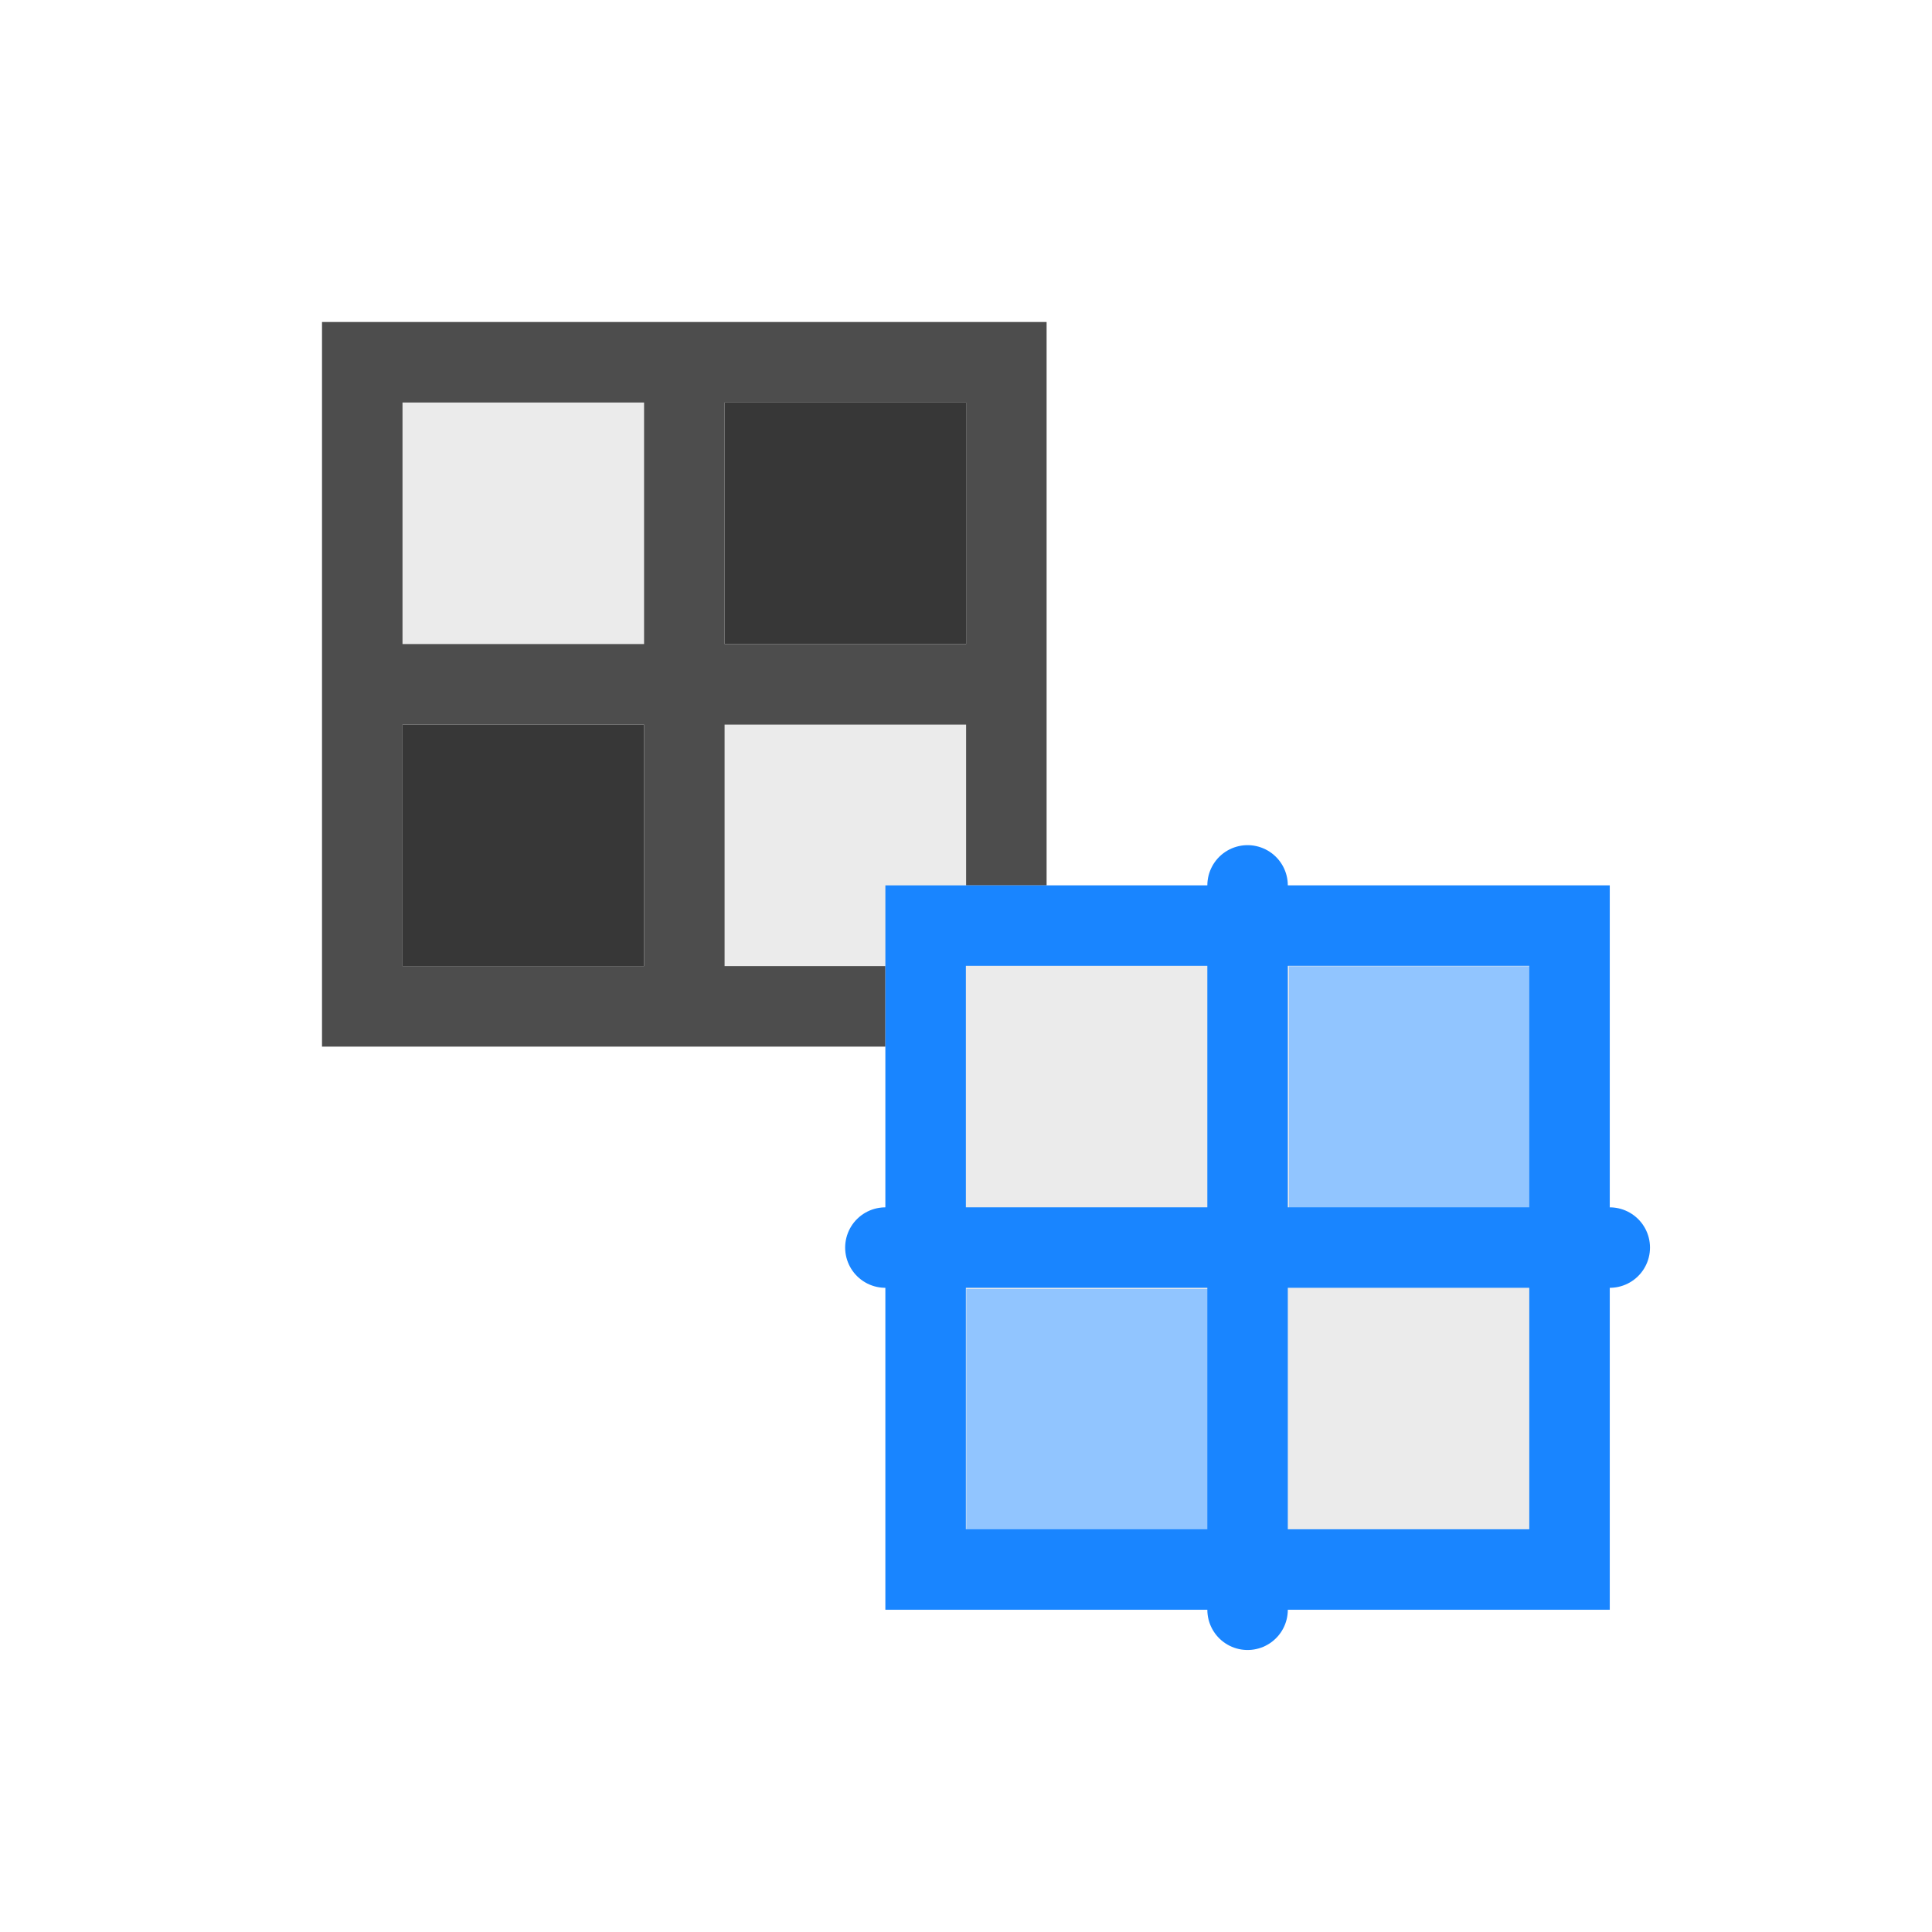 <?xml version="1.0" encoding="UTF-8" standalone="no"?>
<!DOCTYPE svg PUBLIC "-//W3C//DTD SVG 1.1//EN" "http://www.w3.org/Graphics/SVG/1.1/DTD/svg11.dtd">
<svg width="100%" height="100%" viewBox="0 0 24 24" version="1.1" xmlns="http://www.w3.org/2000/svg" xmlns:xlink="http://www.w3.org/1999/xlink" xml:space="preserve" xmlns:serif="http://www.serif.com/" style="fill-rule:evenodd;clip-rule:evenodd;stroke-linecap:round;stroke-linejoin:round;stroke-miterlimit:1.5;">
    <g transform="matrix(1,0,0,1,-328,-144)">
        <g id="UV_Transfer_16" transform="matrix(0.75,0,0,0.75,328,144)">
            <rect x="0" y="0" width="32" height="32" style="fill:none;"/>
            <g transform="matrix(0.762,0,0,0.762,2.857,2.857)">
                <g transform="matrix(0.14,0,0,0.14,1.792,1.792)">
                    <rect x="22.917" y="22.917" width="87.5" height="87.5" style="fill:rgb(235,235,235);"/>
                </g>
                <g transform="matrix(0.12,0,0,0.12,2.25,4)">
                    <rect x="22.917" y="66.667" width="43.75" height="43.75" style="fill:rgb(55,55,55);"/>
                </g>
                <g transform="matrix(0.12,0,0,0.12,4,2.25)">
                    <rect x="66.667" y="22.917" width="43.75" height="43.75" style="fill:rgb(55,55,55);"/>
                </g>
                <g transform="matrix(0.14,0,0,0.14,1.792,1.792)">
                    <path d="M22.917,66.667L110.417,66.667" style="fill:none;stroke:rgb(77,77,77);stroke-width:12.5px;"/>
                </g>
                <g transform="matrix(0.14,0,0,0.14,1.792,1.792)">
                    <path d="M66.667,22.917L66.667,110.417" style="fill:none;stroke:rgb(77,77,77);stroke-width:12.5px;"/>
                </g>
                <g transform="matrix(0.18,0,0,0.18,-0.875,-0.875)">
                    <path d="M110.417,22.917L22.917,22.917L22.917,110.417L110.417,110.417L110.417,22.917ZM100.695,32.639L100.695,100.695C100.695,100.695 32.639,100.695 32.639,100.695C32.639,100.695 32.639,32.639 32.639,32.639L100.695,32.639Z" style="fill:rgb(77,77,77);"/>
                </g>
            </g>
            <g transform="matrix(0.857,0,0,0.857,4.381,4.381)">
                <g transform="matrix(0.16,0,0,0.16,8.333,8.333)">
                    <rect x="22.917" y="22.917" width="87.5" height="87.5" style="fill:rgb(235,235,235);"/>
                </g>
                <g transform="matrix(0.107,0,0,0.107,11.111,12.667)">
                    <rect x="22.917" y="66.667" width="43.75" height="43.75" style="fill:rgb(145,197,255);"/>
                </g>
                <g transform="matrix(0.107,0,0,0.107,12.667,11.111)">
                    <rect x="66.667" y="22.917" width="43.75" height="43.75" style="fill:rgb(145,197,255);"/>
                </g>
                <g transform="matrix(0.16,0,0,0.16,8.333,8.333)">
                    <path d="M22.917,66.667L110.417,66.667" style="fill:none;stroke:rgb(25,133,255);stroke-width:9.72px;stroke-linecap:butt;"/>
                </g>
                <g transform="matrix(0.16,0,0,0.16,8.333,8.333)">
                    <path d="M66.667,22.917L66.667,110.417" style="fill:none;stroke:rgb(25,133,255);stroke-width:9.72px;stroke-linecap:butt;"/>
                </g>
                <g transform="matrix(0.16,0,0,0.16,8.333,8.333)">
                    <path d="M110.417,22.917L22.917,22.917L22.917,110.417L110.417,110.417L110.417,22.917ZM100.695,32.639L100.695,100.695C100.695,100.695 32.639,100.695 32.639,100.695C32.639,100.695 32.639,32.639 32.639,32.639L100.695,32.639Z" style="fill:rgb(25,133,255);"/>
                </g>
            </g>
        </g>
    </g>
</svg>
